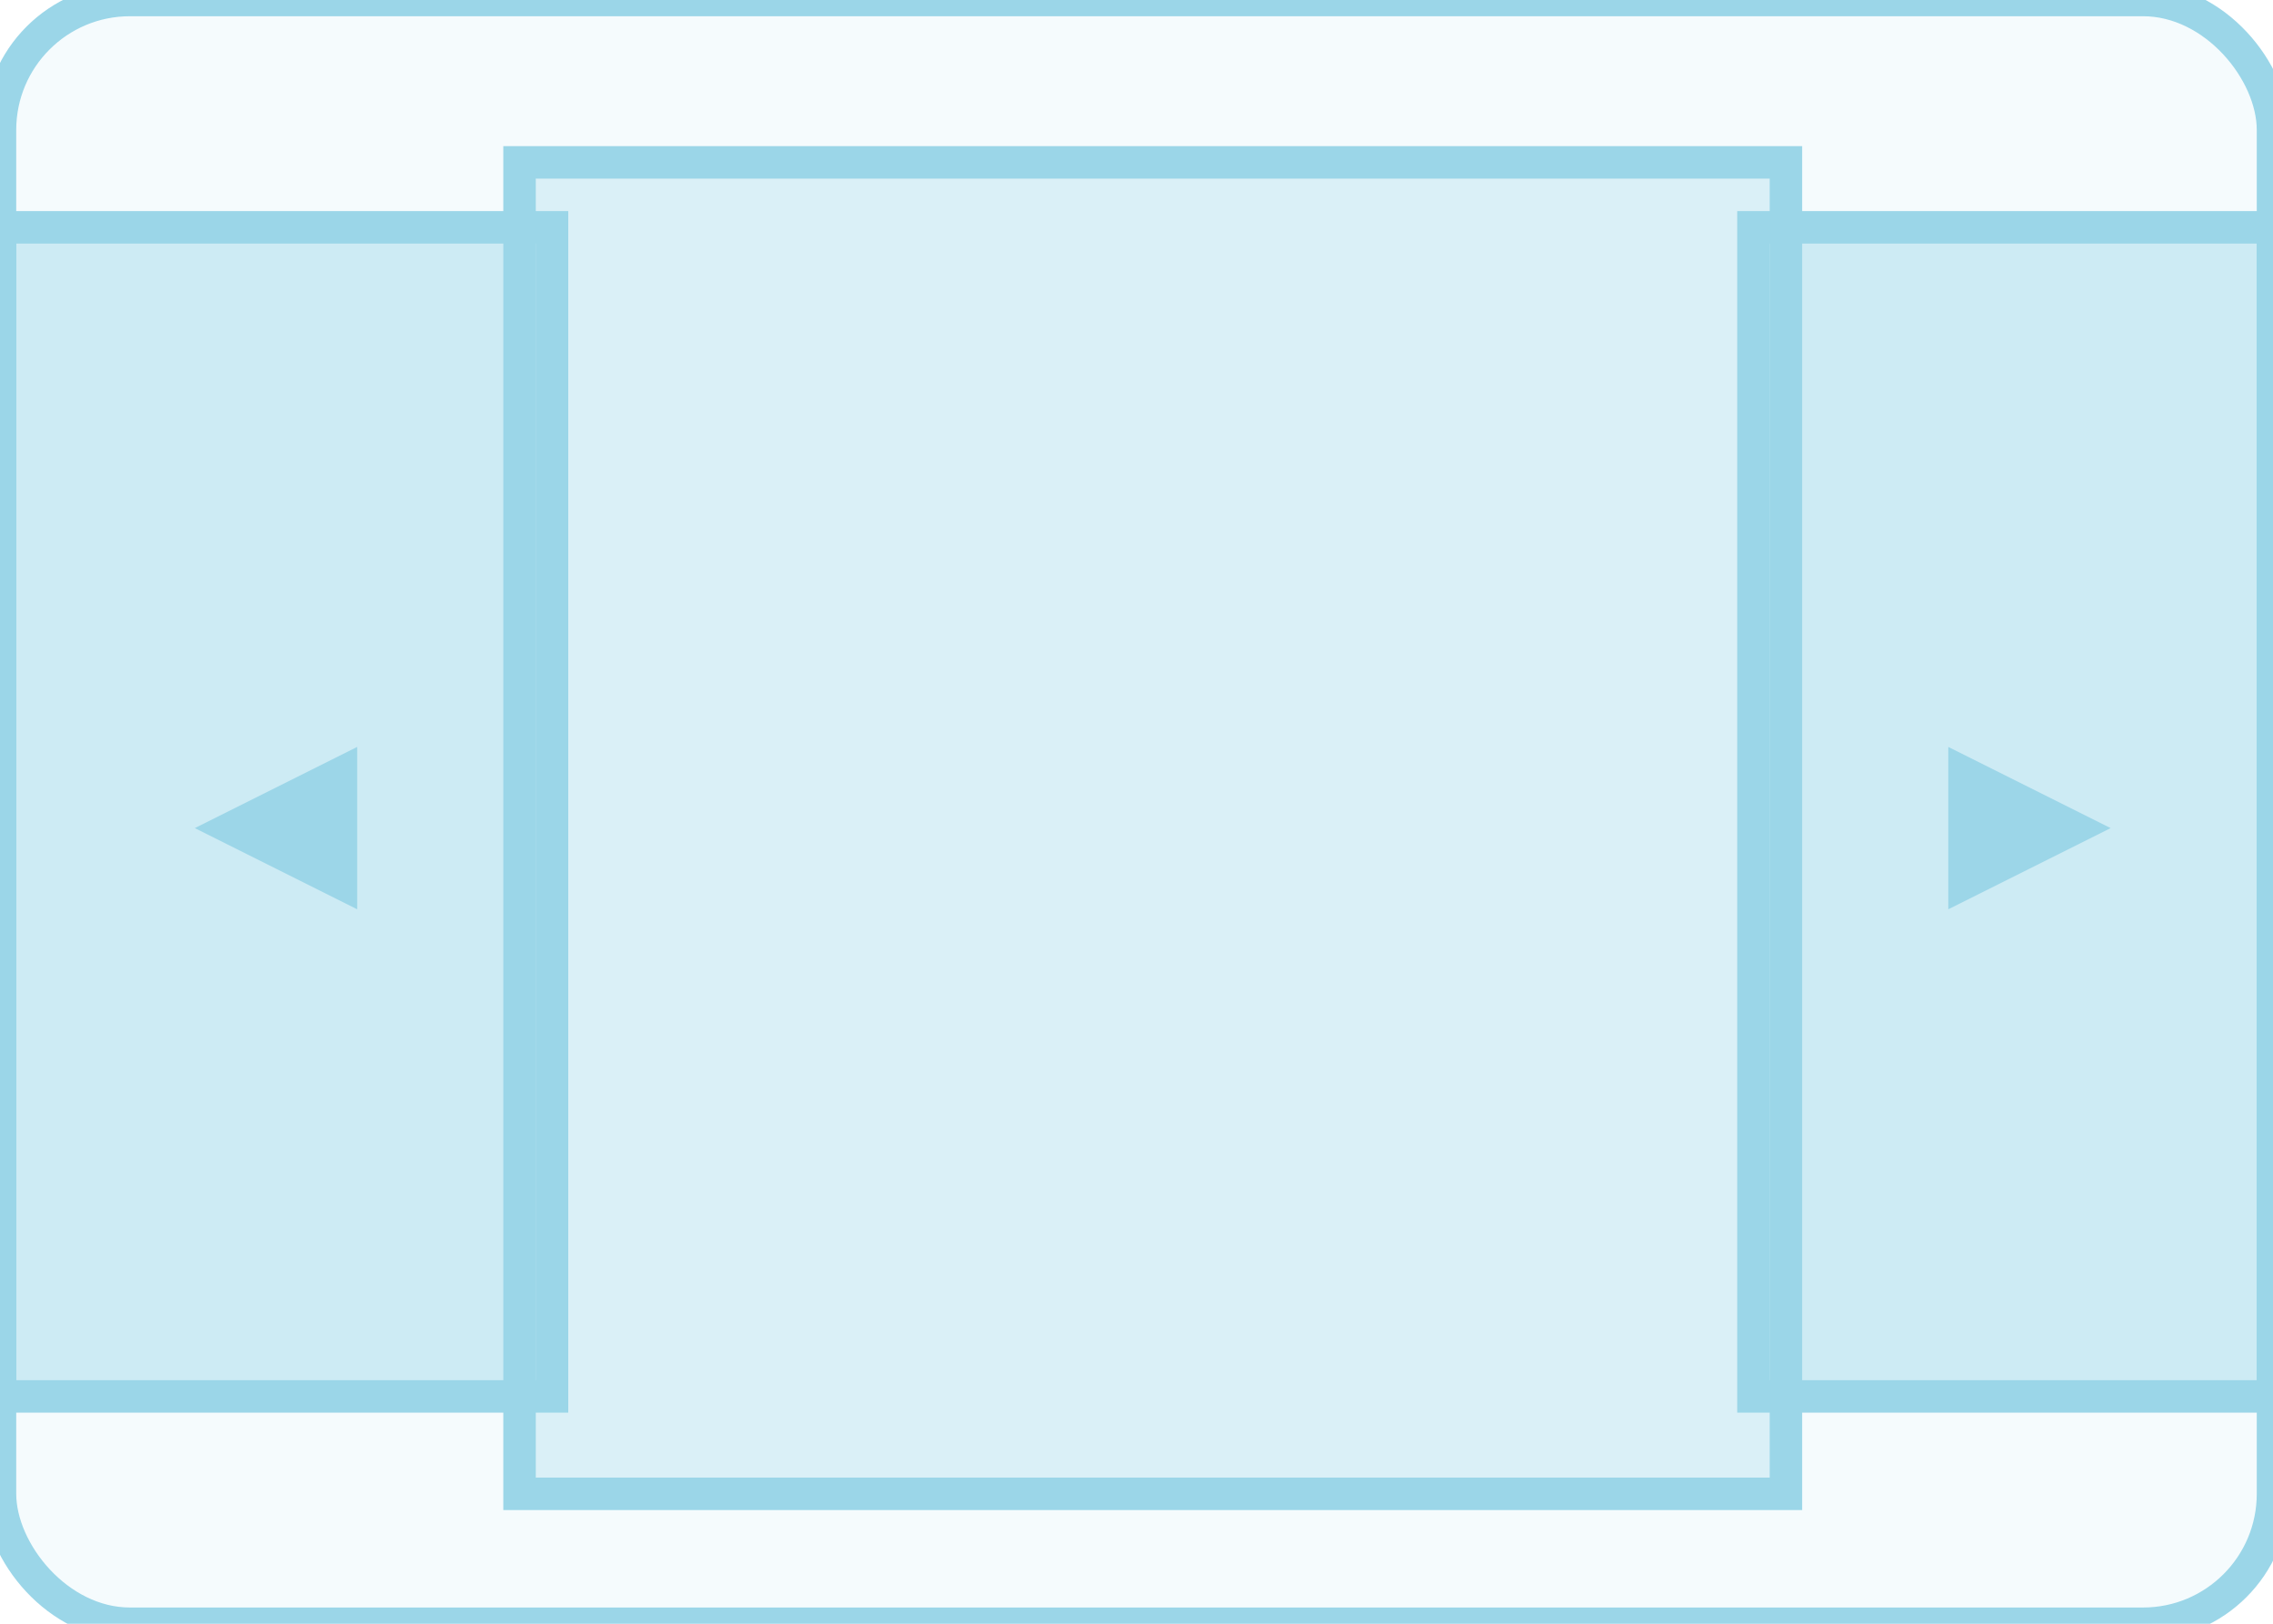 <?xml version="1.0" encoding="UTF-8" standalone="no"?>
<svg width="70px" height="50px" viewBox="0 0 70 50" version="1.1" xmlns="http://www.w3.org/2000/svg" xmlns:xlink="http://www.w3.org/1999/xlink" xmlns:sketch="http://www.bohemiancoding.com/sketch/ns">
    <!-- Generator: Sketch 3.3.3 (12072) - http://www.bohemiancoding.com/sketch -->
    <title>slider-focus</title>
    <desc>Created with Sketch.</desc>
    <defs></defs>
    <g id="Page-1" stroke="none" stroke-width="1" fill="none" fill-rule="evenodd" sketch:type="MSPage">
        <g id="slider-focus" sketch:type="MSLayerGroup" fill="#9CD6E8">
            <rect id="Rectangle-1-Copy-4" stroke="#9BD6E8" fill-opacity="0.1" sketch:type="MSShapeGroup" x="0" y="0" width="70" height="50" rx="4"></rect>
            <rect id="Rectangle-5" stroke="#9BD6E8" fill-opacity="0.3" sketch:type="MSShapeGroup" x="16" y="5" width="39" height="41"></rect>
            <rect id="Rectangle-5-Copy-5" stroke="#9BD6E8" fill-opacity="0.44" sketch:type="MSShapeGroup" x="0" y="7" width="17" height="36"></rect>
            <rect id="Rectangle-5-Copy-6" stroke="#9BD6E8" fill-opacity="0.44" sketch:type="MSShapeGroup" x="54" y="7" width="16" height="36"></rect>
            <path d="M11,23 L11,28 L6,25.5 L11,23 Z" id="Triangle-1-Copy-3" sketch:type="MSShapeGroup"></path>
            <path d="M60,23 L60,28 L65,25.5 L60,23 Z" id="Triangle-1-Copy-2" sketch:type="MSShapeGroup"></path>
        </g>
    </g>
</svg>